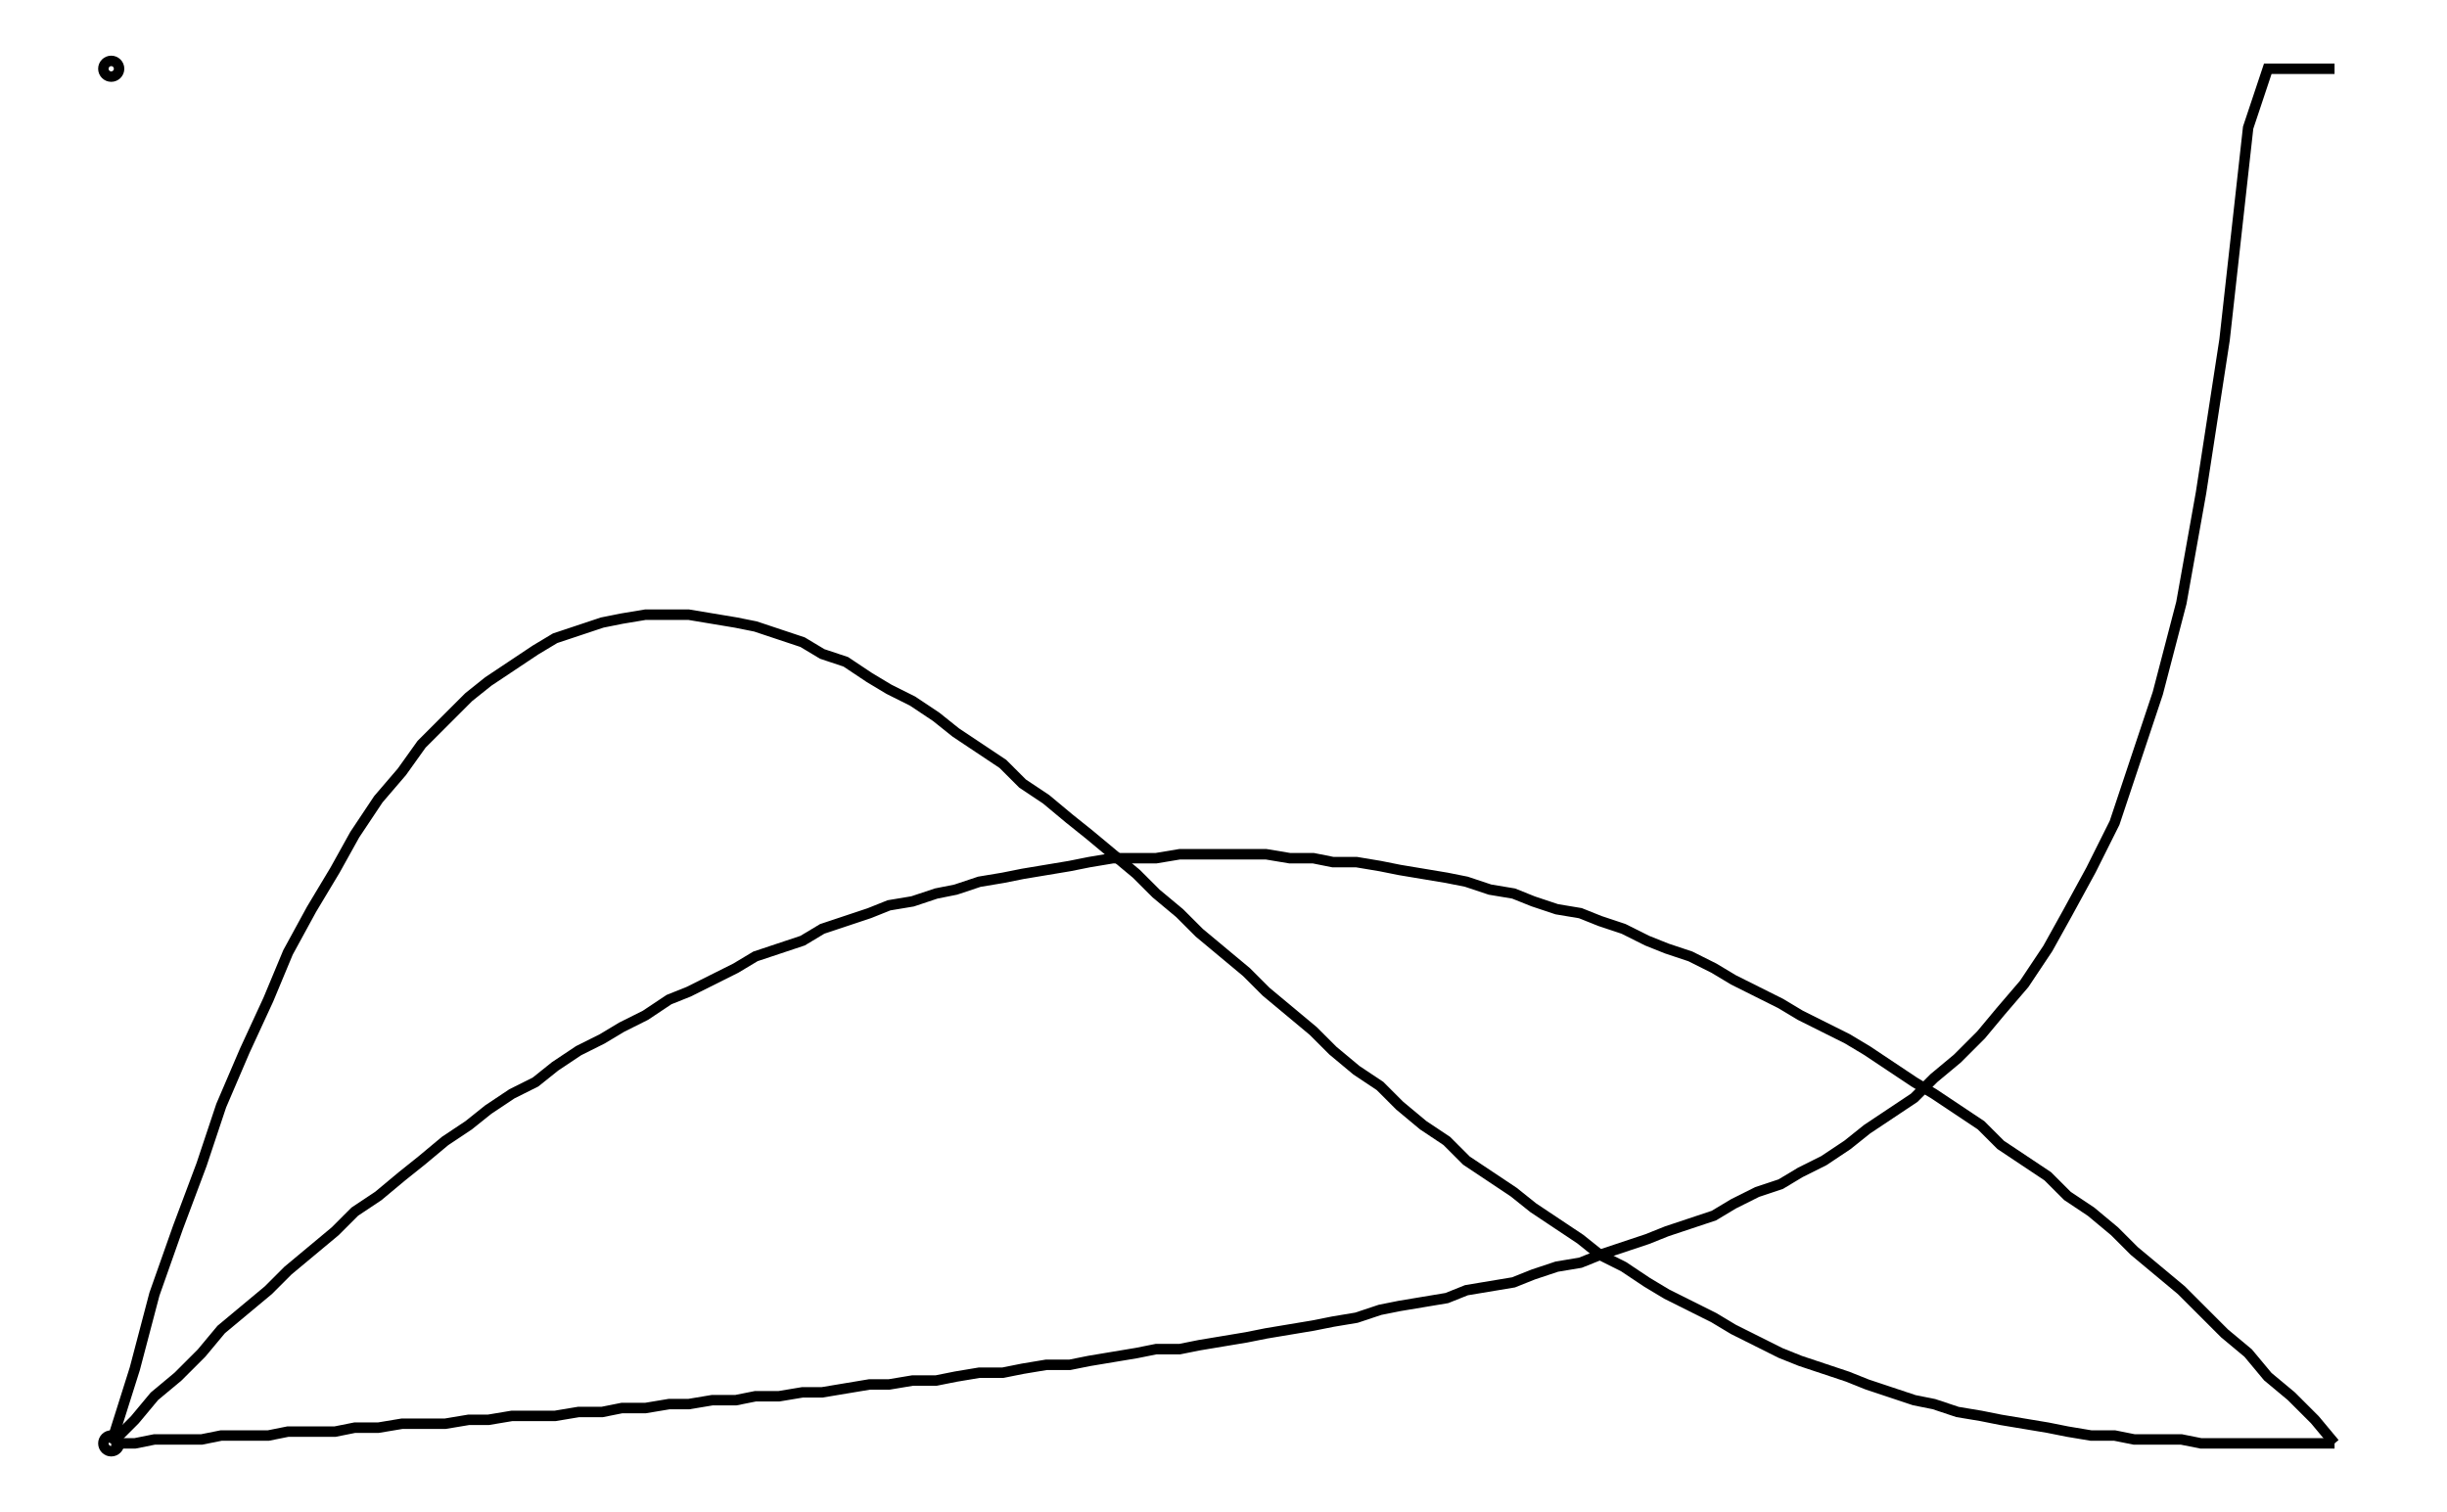 <svg xmlns="http://www.w3.org/2000/svg" width="161.8" height="100.0" viewBox="-5.00 -5.00 171.80 110.00">
<g fill="none" stroke="black" stroke-width="0.018%" transform="translate(0, 100) scale(28.571, -28.571)">
<circle cx="0.00" cy="0.00" r="0.02" />
<circle cx="0.00" cy="3.50" r="0.02" />
<polyline points="0.00,0.00 0.06,0.00 0.11,0.01 0.17,0.01 0.23,0.01 0.28,0.02 0.34,0.02 0.40,0.02 0.45,0.03 0.51,0.03 0.57,0.03 0.62,0.04 0.68,0.04 0.74,0.05 0.79,0.05 0.85,0.05 0.91,0.06 0.96,0.06 1.02,0.07 1.08,0.07 1.13,0.07 1.19,0.08 1.25,0.08 1.30,0.09 1.36,0.09 1.42,0.10 1.47,0.10 1.53,0.11 1.59,0.11 1.64,0.12 1.70,0.12 1.76,0.13 1.81,0.13 1.87,0.14 1.93,0.15 1.98,0.15 2.04,0.16 2.10,0.16 2.15,0.17 2.21,0.18 2.27,0.18 2.32,0.19 2.38,0.20 2.44,0.20 2.49,0.21 2.55,0.22 2.61,0.23 2.66,0.24 2.72,0.24 2.77,0.25 2.83,0.26 2.89,0.27 2.94,0.28 3.00,0.29 3.06,0.30 3.11,0.31 3.17,0.32 3.23,0.34 3.28,0.35 3.34,0.36 3.40,0.37 3.45,0.39 3.51,0.40 3.57,0.41 3.62,0.43 3.68,0.45 3.74,0.46 3.79,0.48 3.85,0.50 3.91,0.52 3.96,0.54 4.02,0.56 4.08,0.58 4.13,0.61 4.19,0.64 4.25,0.66 4.30,0.69 4.36,0.72 4.42,0.76 4.47,0.80 4.53,0.84 4.59,0.88 4.64,0.93 4.70,0.98 4.76,1.04 4.81,1.10 4.87,1.17 4.93,1.26 4.98,1.35 5.04,1.46 5.10,1.58 5.15,1.73 5.21,1.91 5.27,2.14 5.32,2.42 5.38,2.81 5.44,3.35 5.49,3.50 5.55,3.50 5.61,3.50 5.66,3.50" />
<polyline points="0.00,0.00 0.06,0.06 0.11,0.12 0.17,0.17 0.23,0.23 0.28,0.29 0.34,0.34 0.40,0.39 0.45,0.44 0.51,0.49 0.57,0.54 0.62,0.59 0.68,0.63 0.74,0.68 0.79,0.72 0.85,0.77 0.91,0.81 0.96,0.85 1.02,0.89 1.08,0.92 1.13,0.96 1.19,1.00 1.25,1.03 1.30,1.06 1.36,1.09 1.42,1.13 1.47,1.15 1.53,1.18 1.59,1.21 1.64,1.24 1.70,1.26 1.76,1.28 1.81,1.31 1.87,1.33 1.93,1.35 1.98,1.37 2.04,1.38 2.10,1.40 2.15,1.41 2.21,1.43 2.27,1.44 2.32,1.45 2.38,1.46 2.44,1.47 2.49,1.48 2.55,1.49 2.61,1.49 2.66,1.49 2.72,1.50 2.77,1.50 2.83,1.50 2.89,1.50 2.94,1.50 3.00,1.49 3.06,1.49 3.11,1.48 3.17,1.48 3.23,1.47 3.28,1.46 3.34,1.45 3.40,1.44 3.45,1.43 3.51,1.41 3.57,1.40 3.62,1.38 3.68,1.36 3.74,1.35 3.79,1.33 3.85,1.31 3.91,1.28 3.96,1.26 4.02,1.24 4.08,1.21 4.13,1.18 4.19,1.15 4.25,1.12 4.30,1.09 4.36,1.06 4.42,1.03 4.47,1.00 4.53,0.96 4.59,0.92 4.64,0.89 4.70,0.85 4.76,0.81 4.81,0.76 4.87,0.72 4.93,0.68 4.98,0.63 5.04,0.59 5.10,0.54 5.15,0.49 5.21,0.44 5.27,0.39 5.32,0.34 5.38,0.28 5.44,0.23 5.49,0.17 5.55,0.12 5.61,0.06 5.66,0.00" />
<polyline points="0.00,0.00 0.06,0.19 0.11,0.38 0.17,0.55 0.23,0.71 0.28,0.86 0.34,1.00 0.40,1.13 0.45,1.25 0.51,1.36 0.57,1.46 0.62,1.55 0.68,1.64 0.74,1.71 0.79,1.78 0.85,1.84 0.91,1.90 0.96,1.94 1.02,1.98 1.08,2.02 1.13,2.05 1.19,2.07 1.25,2.09 1.30,2.10 1.36,2.11 1.42,2.11 1.47,2.11 1.53,2.10 1.59,2.09 1.64,2.08 1.70,2.06 1.76,2.04 1.81,2.01 1.87,1.99 1.93,1.95 1.98,1.92 2.04,1.89 2.10,1.85 2.15,1.81 2.21,1.77 2.27,1.73 2.32,1.68 2.38,1.64 2.44,1.59 2.49,1.55 2.55,1.50 2.61,1.45 2.66,1.40 2.72,1.35 2.77,1.30 2.83,1.25 2.89,1.20 2.94,1.15 3.00,1.10 3.06,1.05 3.11,1.00 3.17,0.95 3.23,0.91 3.28,0.86 3.34,0.81 3.40,0.77 3.45,0.72 3.51,0.68 3.57,0.64 3.62,0.60 3.68,0.56 3.74,0.52 3.79,0.48 3.85,0.45 3.91,0.41 3.96,0.38 4.02,0.35 4.08,0.32 4.13,0.29 4.19,0.26 4.25,0.23 4.30,0.21 4.36,0.19 4.42,0.17 4.47,0.15 4.53,0.13 4.59,0.11 4.64,0.10 4.70,0.08 4.76,0.07 4.81,0.06 4.87,0.05 4.93,0.04 4.98,0.03 5.04,0.02 5.10,0.02 5.15,0.01 5.21,0.01 5.27,0.01 5.32,0.00 5.38,0.00 5.44,0.00 5.49,0.00 5.55,0.00 5.61,0.00 5.66,0.00" />
</g>
</svg>